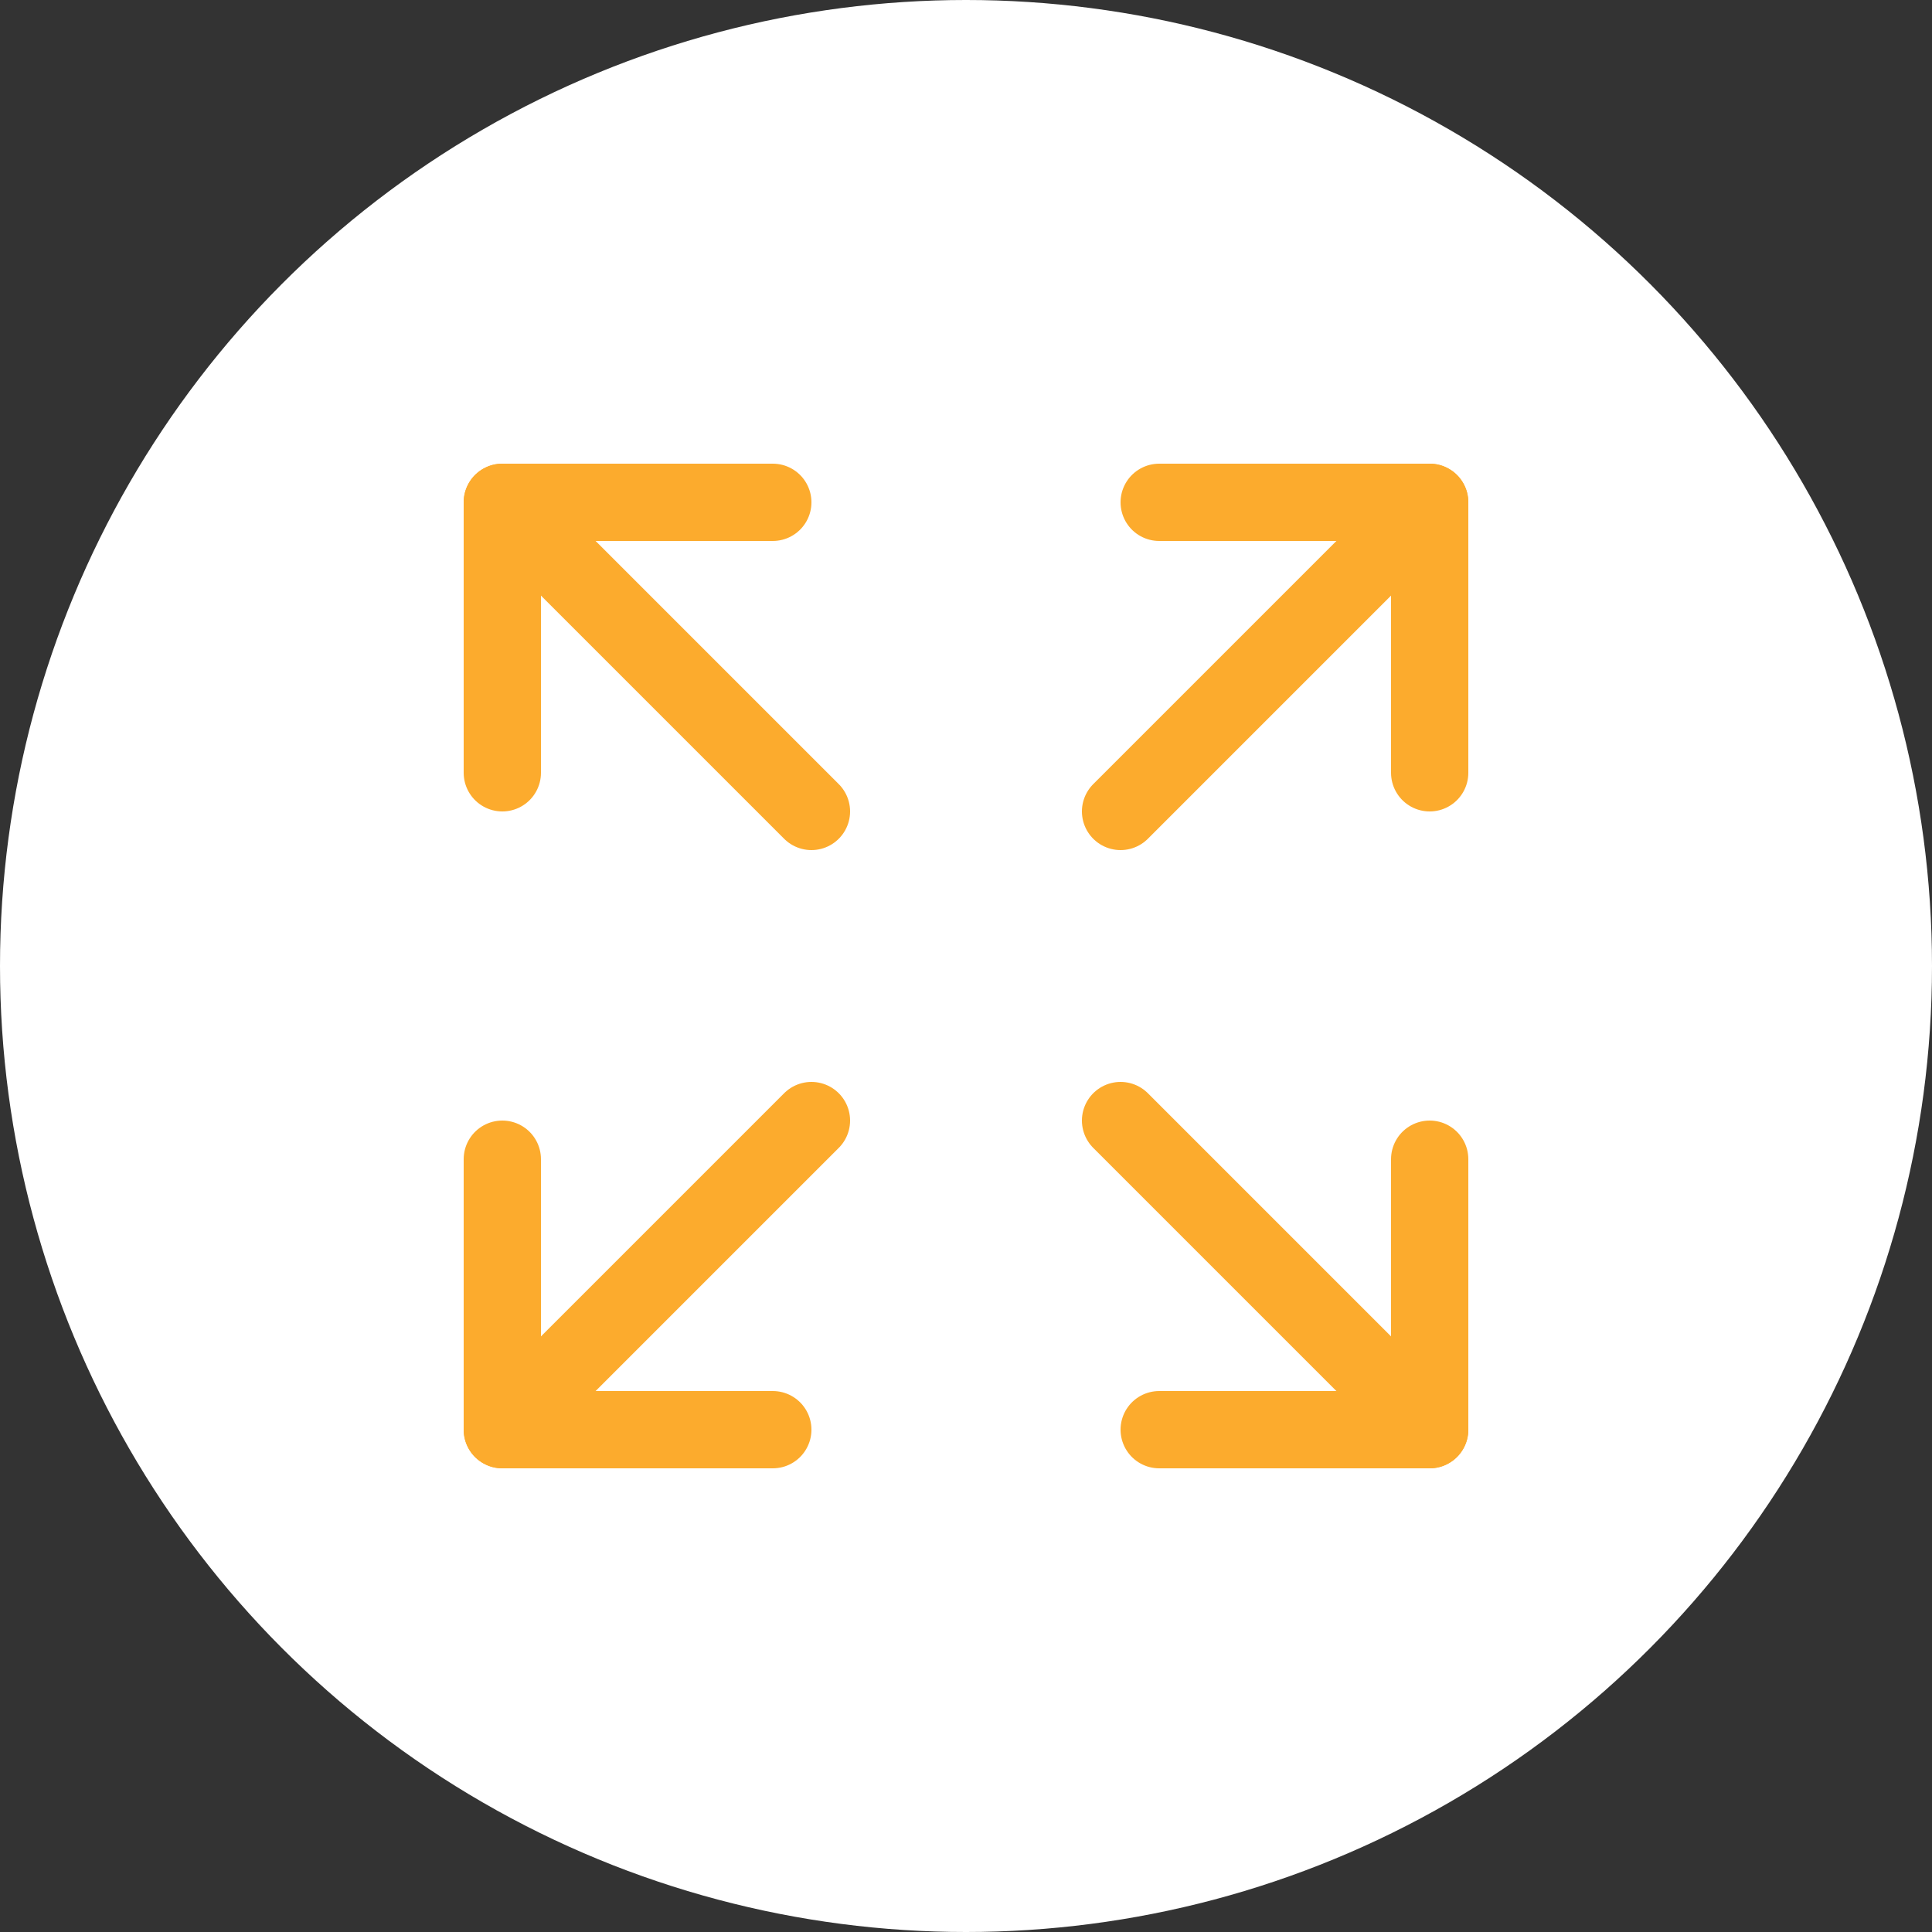 <svg width="50" height="50" viewBox="0 0 50 50" fill="none" xmlns="http://www.w3.org/2000/svg">
<rect x="0" y="0" width="50" height="50" fill="#333333" stroke="none"/>
<circle cx="25" cy="25" r="25" fill="white"/>
<path d="M13 30L13 37H20" stroke="#FCAB2D" stroke-width="2" stroke-linecap="round" stroke-linejoin="round"/>
<path d="M13 37L21 29" stroke="#FCAB2D" stroke-width="2" stroke-linecap="round"/>
<path d="M37 30L37 37H30" stroke="#FCAB2D" stroke-width="2" stroke-linecap="round" stroke-linejoin="round"/>
<path d="M37 37L29 29" stroke="#FCAB2D" stroke-width="2" stroke-linecap="round"/>
<path d="M13 20L13 13H20" stroke="#FCAB2D" stroke-width="2" stroke-linecap="round" stroke-linejoin="round"/>
<path d="M13 13L21 21" stroke="#FCAB2D" stroke-width="2" stroke-linecap="round"/>
<path d="M37 20L37 13H30" stroke="#FCAB2D" stroke-width="2" stroke-linecap="round" stroke-linejoin="round"/>
<path d="M37 13L29 21" stroke="#FCAB2D" stroke-width="2" stroke-linecap="round"/>
</svg>
